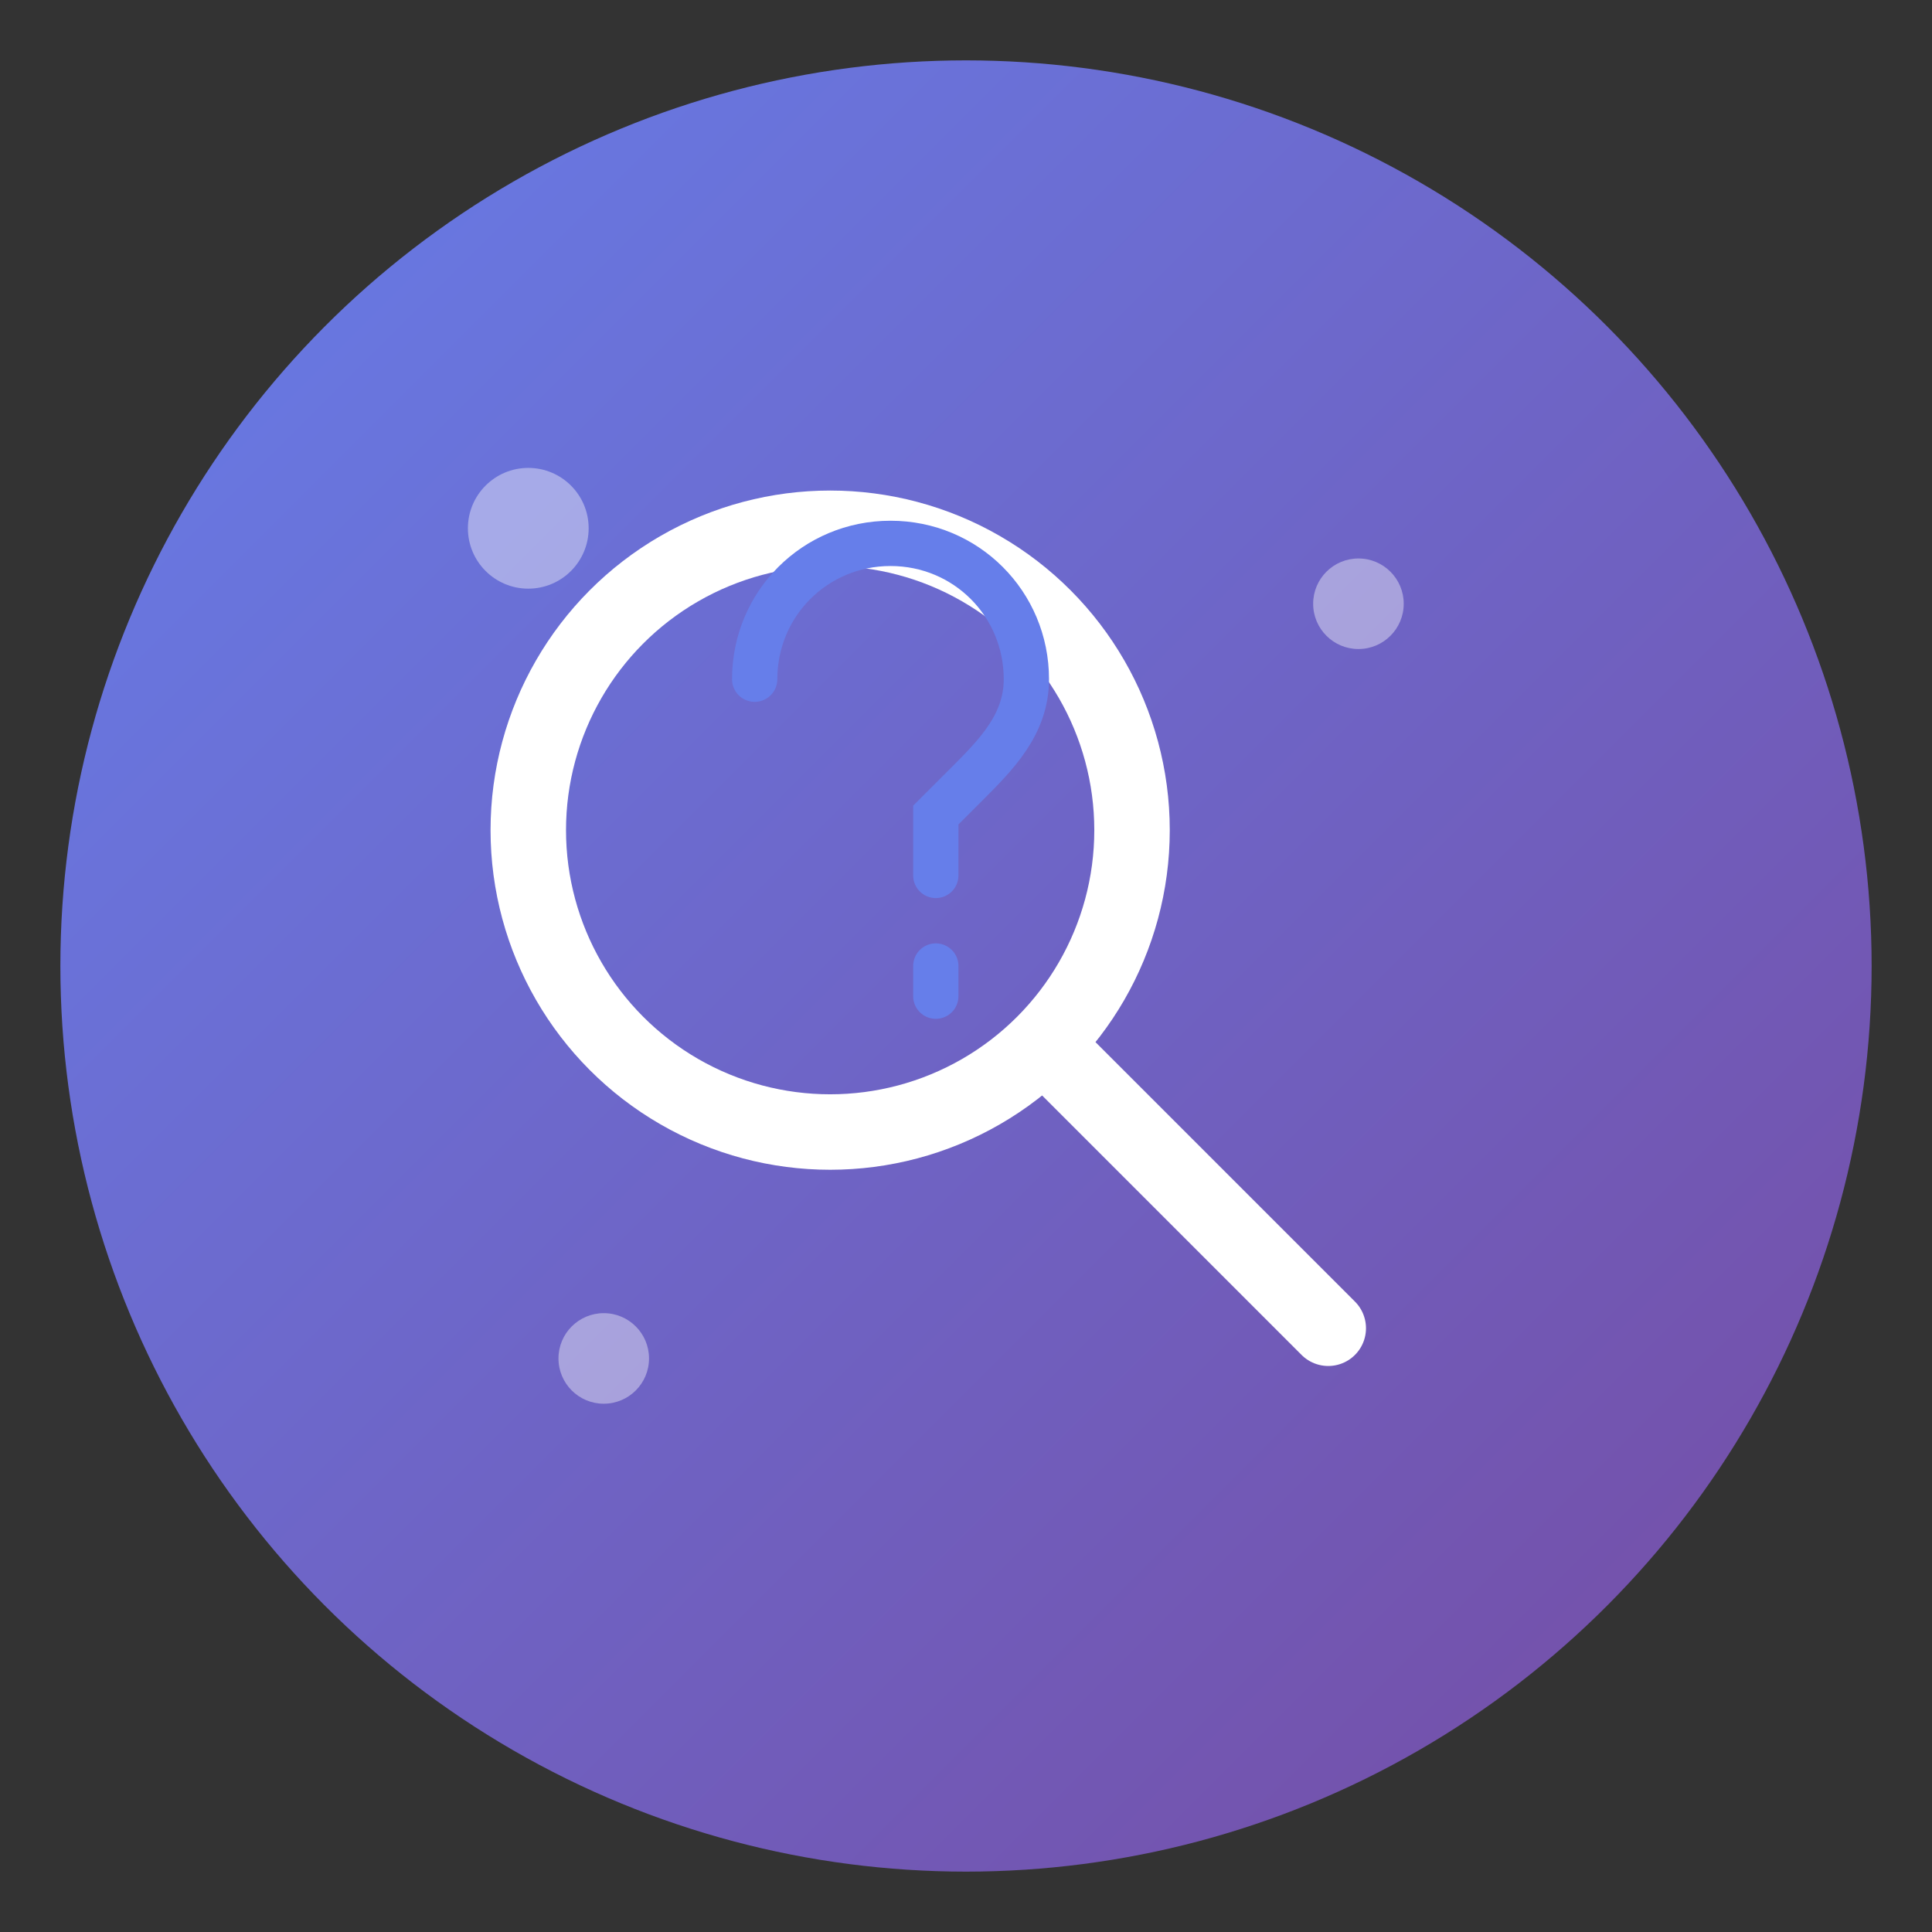 <svg width="128" height="128" viewBox="0 0 128 128" xmlns="http://www.w3.org/2000/svg">
  <rect x="0" y="0" width="128" height="128" fill="#333333" stroke="none"/>
  <!-- Perplexity-inspired icon with search and question elements -->
  <defs>
    <linearGradient id="perplexityGradient" x1="0%" y1="0%" x2="100%" y2="100%">
      <stop offset="0%" style="stop-color:#667eea;stop-opacity:1" />
      <stop offset="100%" style="stop-color:#764ba2;stop-opacity:1" />
    </linearGradient>
  </defs>
  
  <!-- Background circle -->
  <circle cx="64" cy="64" r="60" fill="url(#perplexityGradient)" />
  
  <!-- Search magnifying glass -->
  <circle cx="55" cy="55" r="20" stroke="white" stroke-width="5" fill="none" />
  <line x1="70" y1="70" x2="88" y2="88" stroke="white" stroke-width="5" stroke-linecap="round" />
  
  <!-- Question mark inside search -->
  <path d="M50 45 C50 40, 54 36, 59 36 C64 36, 68 40, 68 45 C68 48, 66 50, 64 52 L62 54 L62 58 M62 64 L62 66" stroke="#667eea" stroke-width="3" fill="none" stroke-linecap="round" />
  
  <!-- Accent dots -->
  <circle cx="35" cy="35" r="4" fill="rgba(255,255,255,0.4)" />
  <circle cx="90" cy="40" r="3" fill="rgba(255,255,255,0.4)" />
  <circle cx="40" cy="90" r="3" fill="rgba(255,255,255,0.4)" />
</svg>